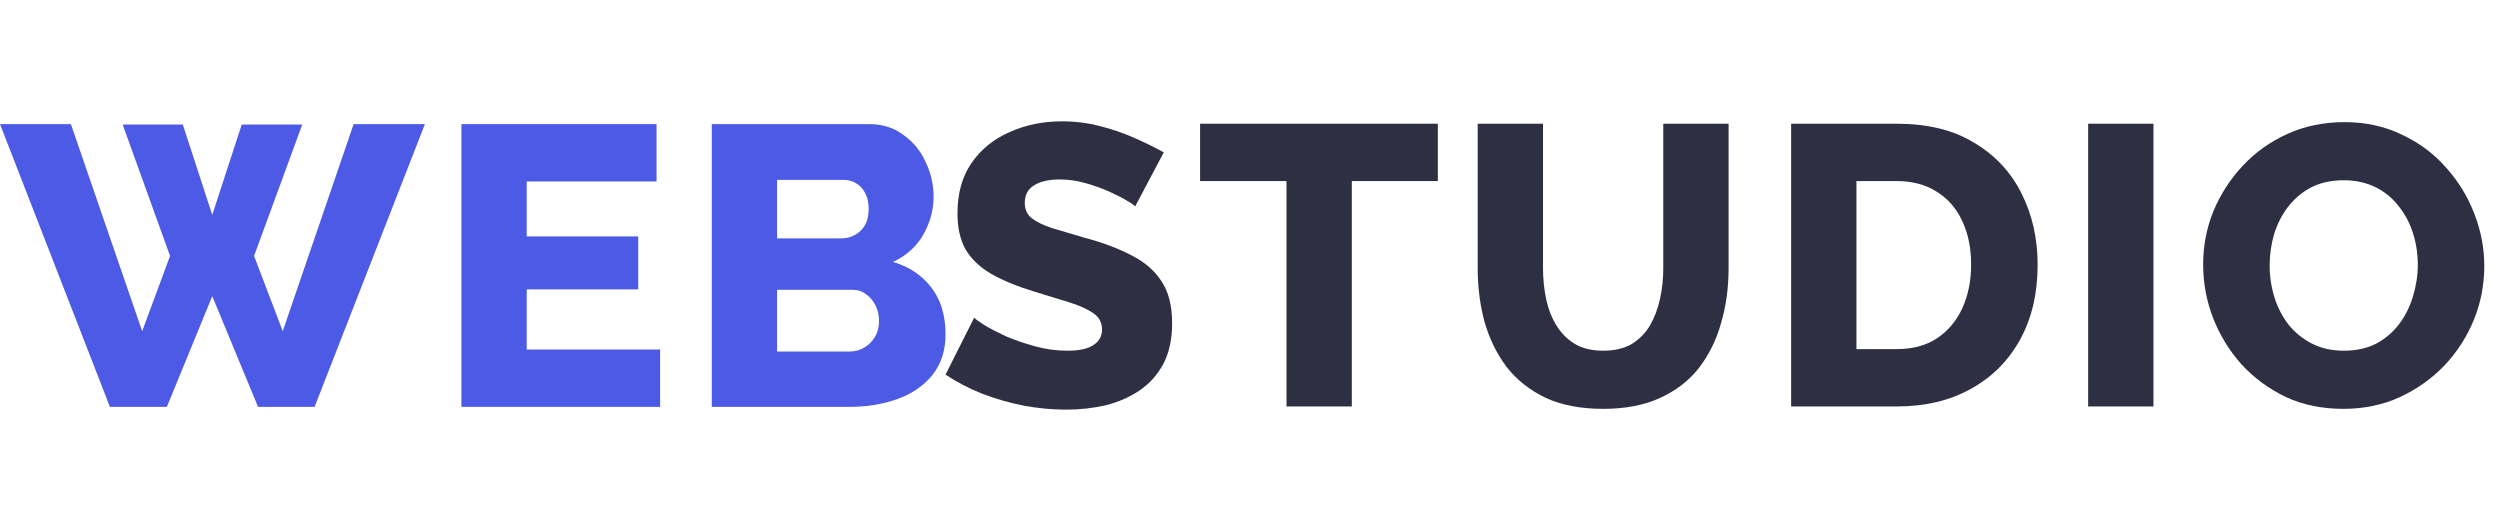 <svg width="113" height="24" viewBox="0 0 113 24" fill="none" xmlns="http://www.w3.org/2000/svg">
<path d="M5.544 5.628H8.262L9.594 9.714L10.926 5.628H13.662L11.484 11.568L12.78 14.97L15.984 5.61H19.206L14.22 18.39H11.664L9.594 13.386L7.542 18.39H4.968L0 5.61H3.204L6.426 14.97L7.686 11.568L5.544 5.628Z" fill="#4D5AE5"/>
<path d="M29.838 15.798V18.39H20.856V5.61H29.676V8.202H23.808V10.686H28.848V13.08H23.808V15.798H29.838Z" fill="#4D5AE5"/>
<path d="M42.738 15.114C42.738 15.846 42.54 16.458 42.144 16.95C41.76 17.43 41.238 17.79 40.578 18.03C39.918 18.27 39.192 18.39 38.4 18.39H32.172V5.61H39.282C39.882 5.61 40.398 5.772 40.83 6.096C41.274 6.408 41.61 6.816 41.838 7.32C42.078 7.824 42.198 8.346 42.198 8.886C42.198 9.486 42.042 10.062 41.73 10.614C41.418 11.154 40.962 11.562 40.362 11.838C41.094 12.054 41.67 12.438 42.09 12.99C42.522 13.542 42.738 14.25 42.738 15.114ZM39.732 14.52C39.732 14.244 39.678 14.004 39.57 13.8C39.462 13.584 39.318 13.416 39.138 13.296C38.97 13.164 38.766 13.098 38.526 13.098H35.124V15.888H38.4C38.652 15.888 38.874 15.828 39.066 15.708C39.27 15.588 39.432 15.426 39.552 15.222C39.672 15.018 39.732 14.784 39.732 14.52ZM35.124 8.13V10.776H38.022C38.238 10.776 38.436 10.728 38.616 10.632C38.808 10.536 38.964 10.392 39.084 10.2C39.204 9.996 39.264 9.744 39.264 9.444C39.264 9.156 39.21 8.916 39.102 8.724C39.006 8.532 38.874 8.388 38.706 8.292C38.538 8.184 38.346 8.13 38.13 8.13H35.124Z" fill="#4D5AE5"/>
<path d="M51.306 9.336C51.27 9.276 51.144 9.186 50.928 9.066C50.712 8.934 50.442 8.796 50.118 8.652C49.794 8.508 49.44 8.382 49.056 8.274C48.672 8.166 48.288 8.112 47.904 8.112C47.4 8.112 47.01 8.202 46.734 8.382C46.458 8.55 46.32 8.814 46.32 9.174C46.32 9.462 46.422 9.69 46.626 9.858C46.842 10.026 47.148 10.176 47.544 10.308C47.94 10.428 48.426 10.572 49.002 10.74C49.818 10.956 50.526 11.22 51.126 11.532C51.726 11.832 52.182 12.222 52.494 12.702C52.818 13.182 52.98 13.818 52.98 14.61C52.98 15.33 52.848 15.942 52.584 16.446C52.32 16.938 51.96 17.34 51.504 17.652C51.06 17.952 50.55 18.174 49.974 18.318C49.398 18.45 48.804 18.516 48.192 18.516C47.568 18.516 46.926 18.456 46.266 18.336C45.618 18.204 44.994 18.024 44.394 17.796C43.794 17.556 43.242 17.268 42.738 16.932L44.034 14.358C44.082 14.418 44.238 14.532 44.502 14.7C44.766 14.856 45.09 15.024 45.474 15.204C45.87 15.372 46.308 15.522 46.788 15.654C47.268 15.786 47.754 15.852 48.246 15.852C48.774 15.852 49.164 15.768 49.416 15.6C49.68 15.432 49.812 15.198 49.812 14.898C49.812 14.574 49.674 14.322 49.398 14.142C49.134 13.962 48.768 13.8 48.3 13.656C47.844 13.512 47.316 13.35 46.716 13.17C45.936 12.93 45.288 12.66 44.772 12.36C44.268 12.06 43.89 11.694 43.638 11.262C43.398 10.83 43.278 10.29 43.278 9.642C43.278 8.742 43.488 7.986 43.908 7.374C44.34 6.75 44.916 6.282 45.636 5.97C46.356 5.646 47.142 5.484 47.994 5.484C48.594 5.484 49.17 5.556 49.722 5.7C50.286 5.844 50.808 6.024 51.288 6.24C51.78 6.456 52.218 6.672 52.602 6.888L51.306 9.336Z" fill="#2E2F42"/>
<path d="M64.99 8.184H61.102V18.372H58.15V8.184H54.244V5.592H64.99V8.184Z" fill="#2E2F42"/>
<path d="M72.462 18.48C71.442 18.48 70.572 18.312 69.852 17.976C69.132 17.628 68.544 17.16 68.088 16.572C67.644 15.972 67.314 15.294 67.098 14.538C66.894 13.77 66.792 12.966 66.792 12.126V5.592H69.744V12.126C69.744 12.606 69.792 13.074 69.888 13.53C69.984 13.974 70.14 14.37 70.356 14.718C70.572 15.066 70.848 15.342 71.184 15.546C71.532 15.75 71.958 15.852 72.462 15.852C72.978 15.852 73.41 15.75 73.758 15.546C74.106 15.33 74.382 15.048 74.586 14.7C74.79 14.34 74.94 13.938 75.036 13.494C75.132 13.05 75.18 12.594 75.18 12.126V5.592H78.132V12.126C78.132 13.014 78.018 13.842 77.79 14.61C77.574 15.378 77.238 16.056 76.782 16.644C76.326 17.22 75.738 17.67 75.018 17.994C74.31 18.318 73.458 18.48 72.462 18.48Z" fill="#2E2F42"/>
<path d="M80.959 18.372V5.592H85.729C87.133 5.592 88.303 5.88 89.239 6.456C90.187 7.02 90.901 7.788 91.381 8.76C91.861 9.72 92.101 10.788 92.101 11.964C92.101 13.26 91.837 14.388 91.309 15.348C90.781 16.308 90.037 17.052 89.077 17.58C88.129 18.108 87.013 18.372 85.729 18.372H80.959ZM89.095 11.964C89.095 11.22 88.963 10.566 88.699 10.002C88.435 9.426 88.051 8.982 87.547 8.67C87.043 8.346 86.437 8.184 85.729 8.184H83.911V15.78H85.729C86.449 15.78 87.055 15.618 87.547 15.294C88.051 14.958 88.435 14.502 88.699 13.926C88.963 13.338 89.095 12.684 89.095 11.964Z" fill="#2E2F42"/>
<path d="M94.384 18.372V5.592H97.336V18.372H94.384Z" fill="#2E2F42"/>
<path d="M105.918 18.48C104.958 18.48 104.088 18.3 103.308 17.94C102.54 17.568 101.874 17.076 101.31 16.464C100.758 15.84 100.332 15.144 100.032 14.376C99.732 13.596 99.582 12.792 99.582 11.964C99.582 11.112 99.738 10.302 100.05 9.534C100.374 8.766 100.818 8.082 101.382 7.482C101.958 6.87 102.636 6.39 103.416 6.042C104.196 5.694 105.048 5.52 105.972 5.52C106.92 5.52 107.778 5.706 108.546 6.078C109.326 6.438 109.992 6.93 110.544 7.554C111.108 8.178 111.54 8.88 111.84 9.66C112.14 10.428 112.29 11.214 112.29 12.018C112.29 12.87 112.134 13.68 111.822 14.448C111.51 15.216 111.066 15.906 110.49 16.518C109.914 17.118 109.236 17.598 108.456 17.958C107.688 18.306 106.842 18.48 105.918 18.48ZM102.588 12C102.588 12.492 102.66 12.972 102.804 13.44C102.948 13.896 103.158 14.304 103.434 14.664C103.722 15.024 104.076 15.312 104.496 15.528C104.916 15.744 105.396 15.852 105.936 15.852C106.5 15.852 106.992 15.744 107.412 15.528C107.832 15.3 108.18 15 108.456 14.628C108.732 14.256 108.936 13.842 109.068 13.386C109.212 12.918 109.284 12.444 109.284 11.964C109.284 11.472 109.212 10.998 109.068 10.542C108.924 10.086 108.708 9.678 108.42 9.318C108.132 8.946 107.778 8.658 107.358 8.454C106.938 8.25 106.464 8.148 105.936 8.148C105.372 8.148 104.88 8.256 104.46 8.472C104.052 8.688 103.704 8.982 103.416 9.354C103.14 9.714 102.93 10.128 102.786 10.596C102.654 11.052 102.588 11.52 102.588 12Z" fill="#2E2F42"/>
</svg>
